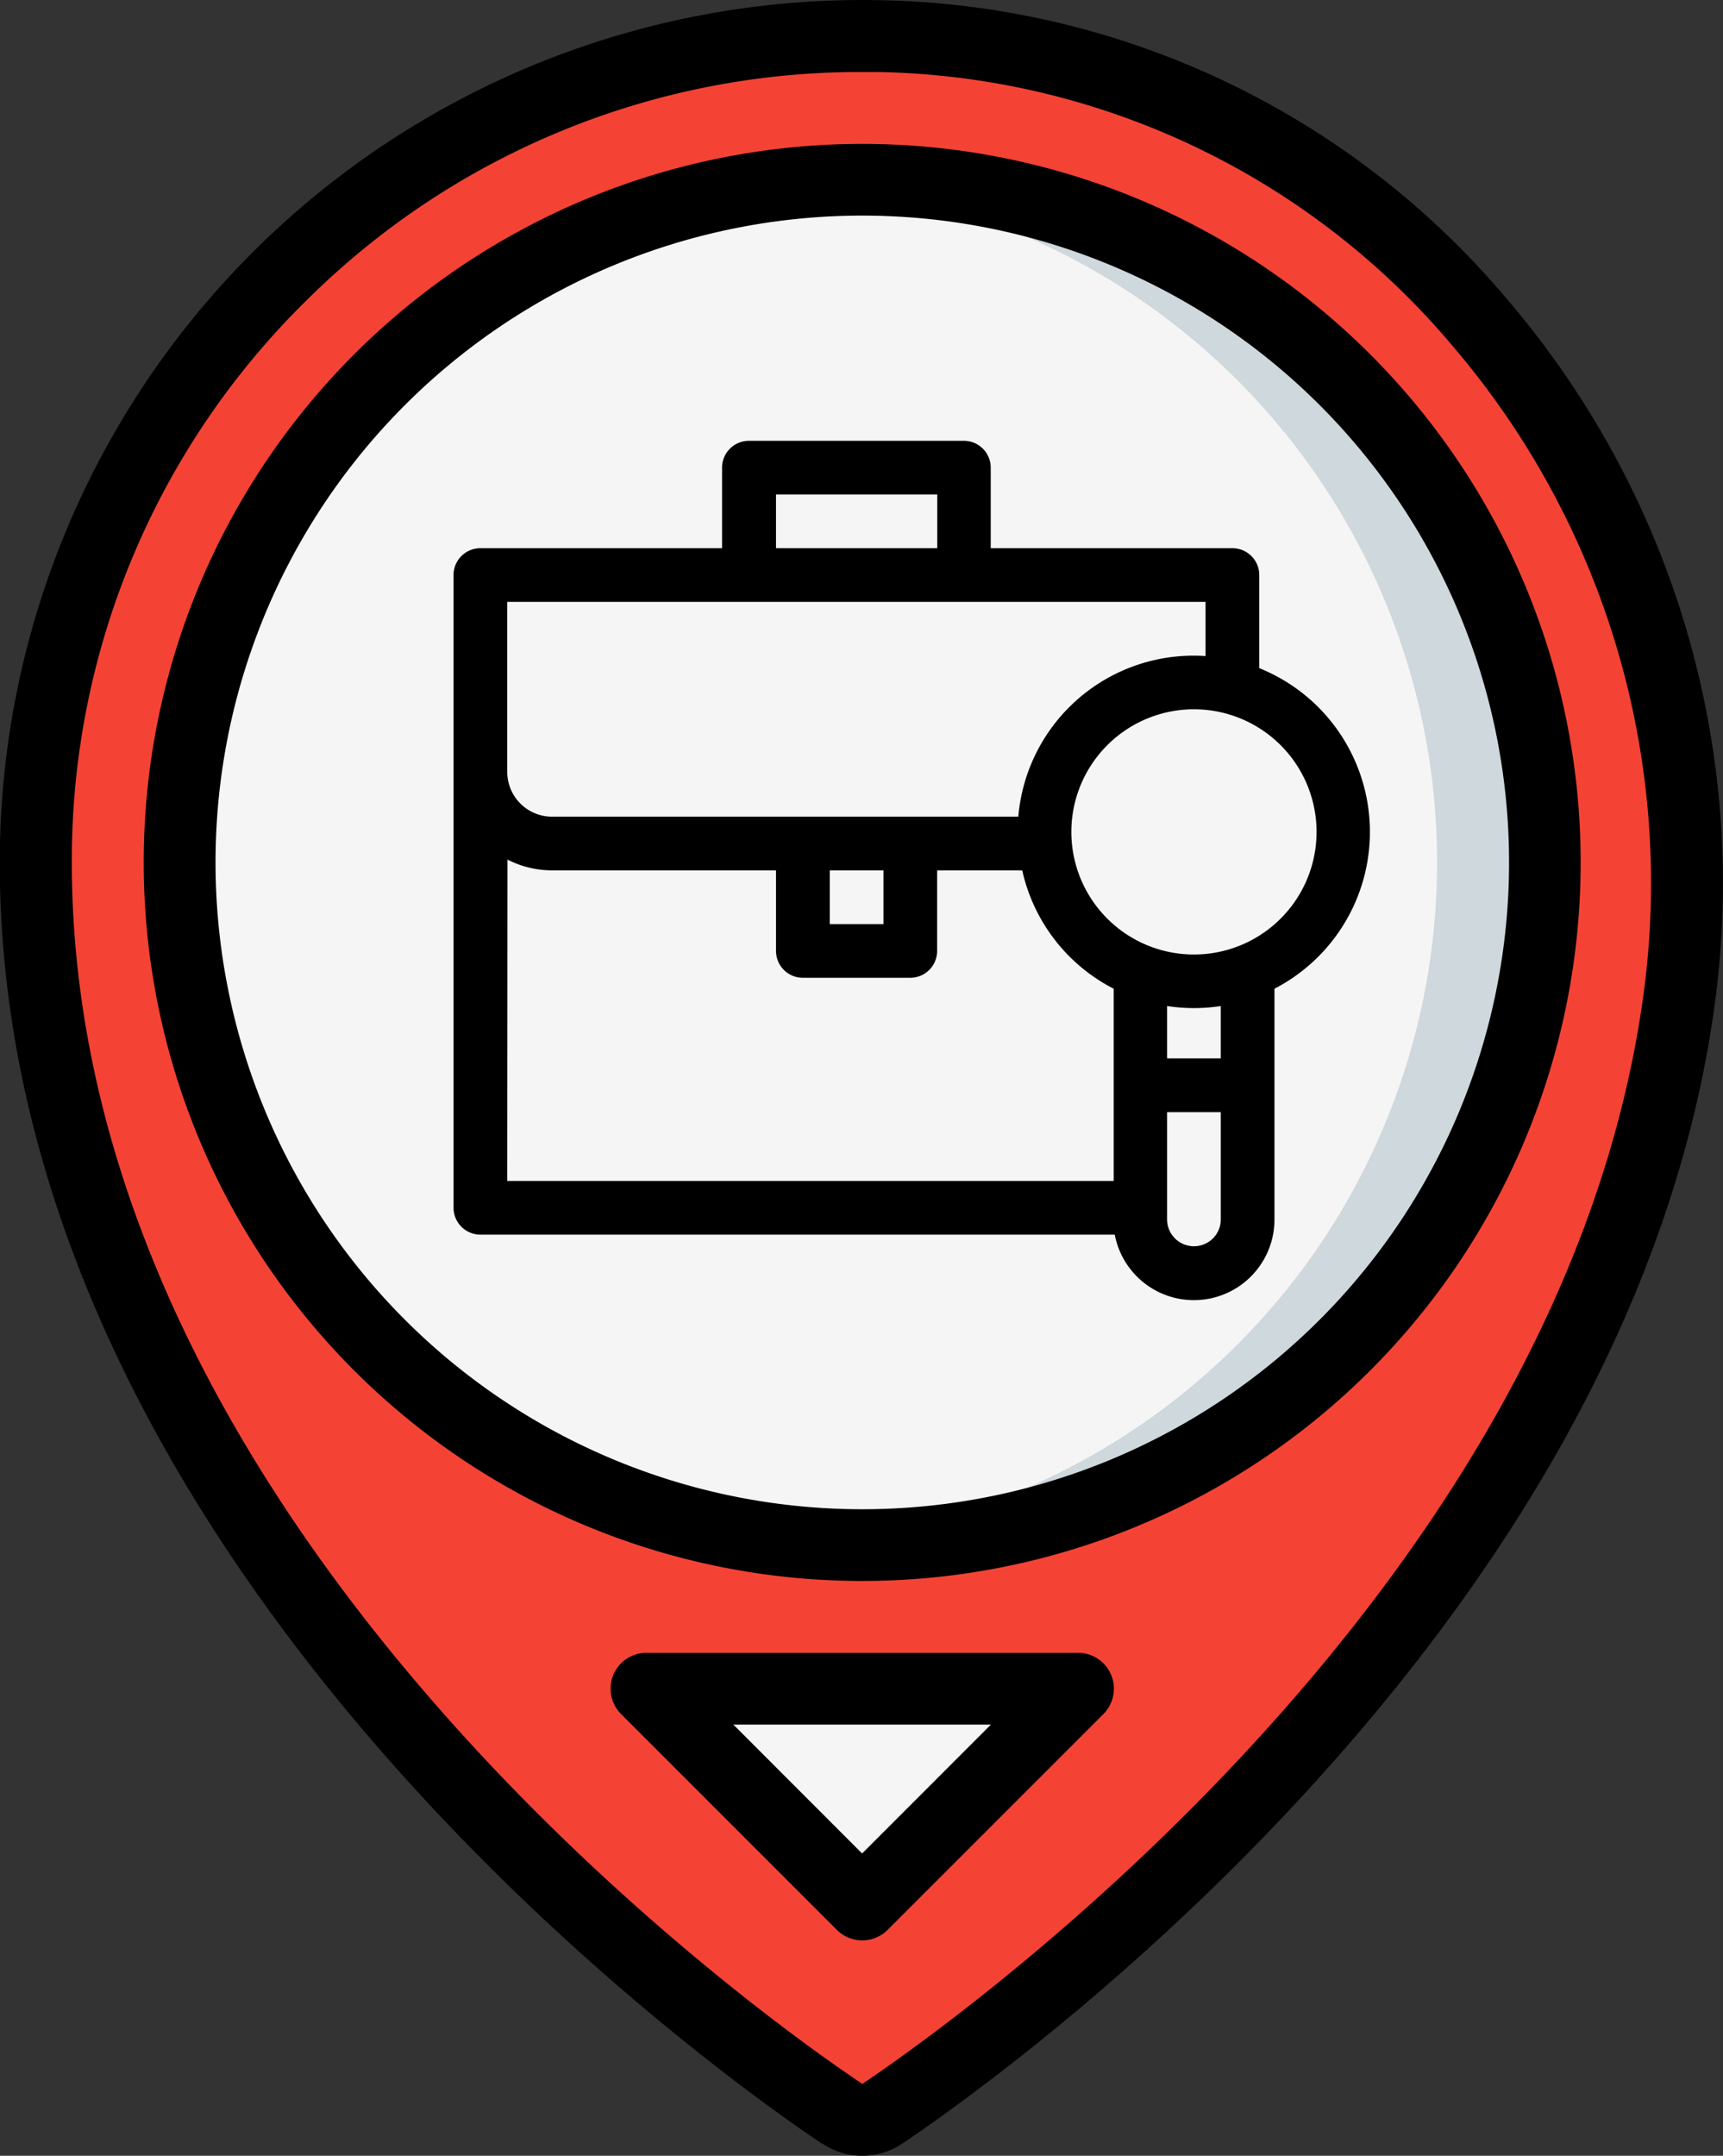 <svg xmlns="http://www.w3.org/2000/svg" width="30.37" height="37.995" viewBox="0 0 30.37 37.995"><rect x="0" y="0" width="30.37" height="37.995" fill="#333333" stroke="none"/><defs><style>.a{fill:#f44335;}.b{fill:#f5f5f5;}.c{fill:#cfd8dc;}</style></defs><g transform="translate(-35.422 -170.005)"><path class="a" d="M65.016,187.629c-1.45,10.625-11.984,18.253-14.047,19.629a.623.623,0,0,1-.7,0c-2.213-1.474-14.217-10.149-14.217-22.053a14.564,14.564,0,0,1,14.837-14.564c8.805.164,15.316,8.262,14.124,16.988Z"/><path class="b" d="M46.82,199.768l3.8,3.8,3.8-3.8Z"/><circle class="b" cx="12.031" cy="12.031" r="12.031" transform="translate(38.588 173.174)"/><path class="c" d="M50.619,173.174c-.321,0-.633.023-.95.048a12.019,12.019,0,0,1,0,23.965c.317.025.629.048.95.048a12.031,12.031,0,0,0,0-24.061Z"/><path d="M49.922,207.788a1.262,1.262,0,0,0,1.4,0c1.3-.871,12.79-8.832,14.323-20.073a15.824,15.824,0,0,0-3.655-12.432A14.8,14.8,0,0,0,50.9,170.008a15.2,15.2,0,0,0-15.482,15.2c0,12.546,13.013,21.592,14.5,22.583ZM40.86,175.264a13.826,13.826,0,0,1,9.759-3.99h.263a13.552,13.552,0,0,1,10.147,4.832,14.563,14.563,0,0,1,3.36,11.438c-1.459,10.689-12.516,18.35-13.767,19.189-1.426-.949-13.934-9.641-13.934-21.528a13.822,13.822,0,0,1,4.172-9.941Z"/><path d="M54.418,199.135h-7.6a.633.633,0,0,0-.448,1.081l3.8,3.8a.633.633,0,0,0,.9,0l3.8-3.8a.633.633,0,0,0-.448-1.081Zm-3.8,3.537L48.348,200.4h4.541Z"/><path d="M63.283,185.205a12.664,12.664,0,1,0-12.664,12.664A12.664,12.664,0,0,0,63.283,185.205Zm-24.062,0a11.4,11.4,0,1,1,11.4,11.4A11.4,11.4,0,0,1,39.221,185.205Z"/></g><g transform="translate(-35.422 -170.005)"><path d="M57.618,181.781V180.14a.473.473,0,0,0-.474-.473H52.885v-1.42a.474.474,0,0,0-.474-.473H48.623a.474.474,0,0,0-.474.473v1.42H43.89a.473.473,0,0,0-.474.473v11.152a.474.474,0,0,0,.474.473H55.071a1.42,1.42,0,0,0,2.815-.268v-4.066a3.111,3.111,0,0,0-.268-5.65ZM49.1,178.72h2.842v.947H49.1Zm-4.733,1.893H56.671v.955a3.1,3.1,0,0,0-3.3,2.831H45.152a.79.79,0,0,1-.789-.789v-3Zm5.681,4.732h.946v.947h-.946Zm-5.681-.19a1.73,1.73,0,0,0,.789.19H49.1v1.42a.473.473,0,0,0,.473.473h1.894a.473.473,0,0,0,.473-.473v-1.42h1.5a3.1,3.1,0,0,0,1.612,2.086v3.388H44.363Zm12.1,6.815a.474.474,0,0,1-.474-.473v-1.891h.947V191.5A.473.473,0,0,1,56.466,191.97Zm.473-3.311h-.947v-.923a3.1,3.1,0,0,0,.947,0Zm-.473-1.831a2.161,2.161,0,1,1,2.161-2.161A2.161,2.161,0,0,1,56.466,186.828Z"/></g></svg>
